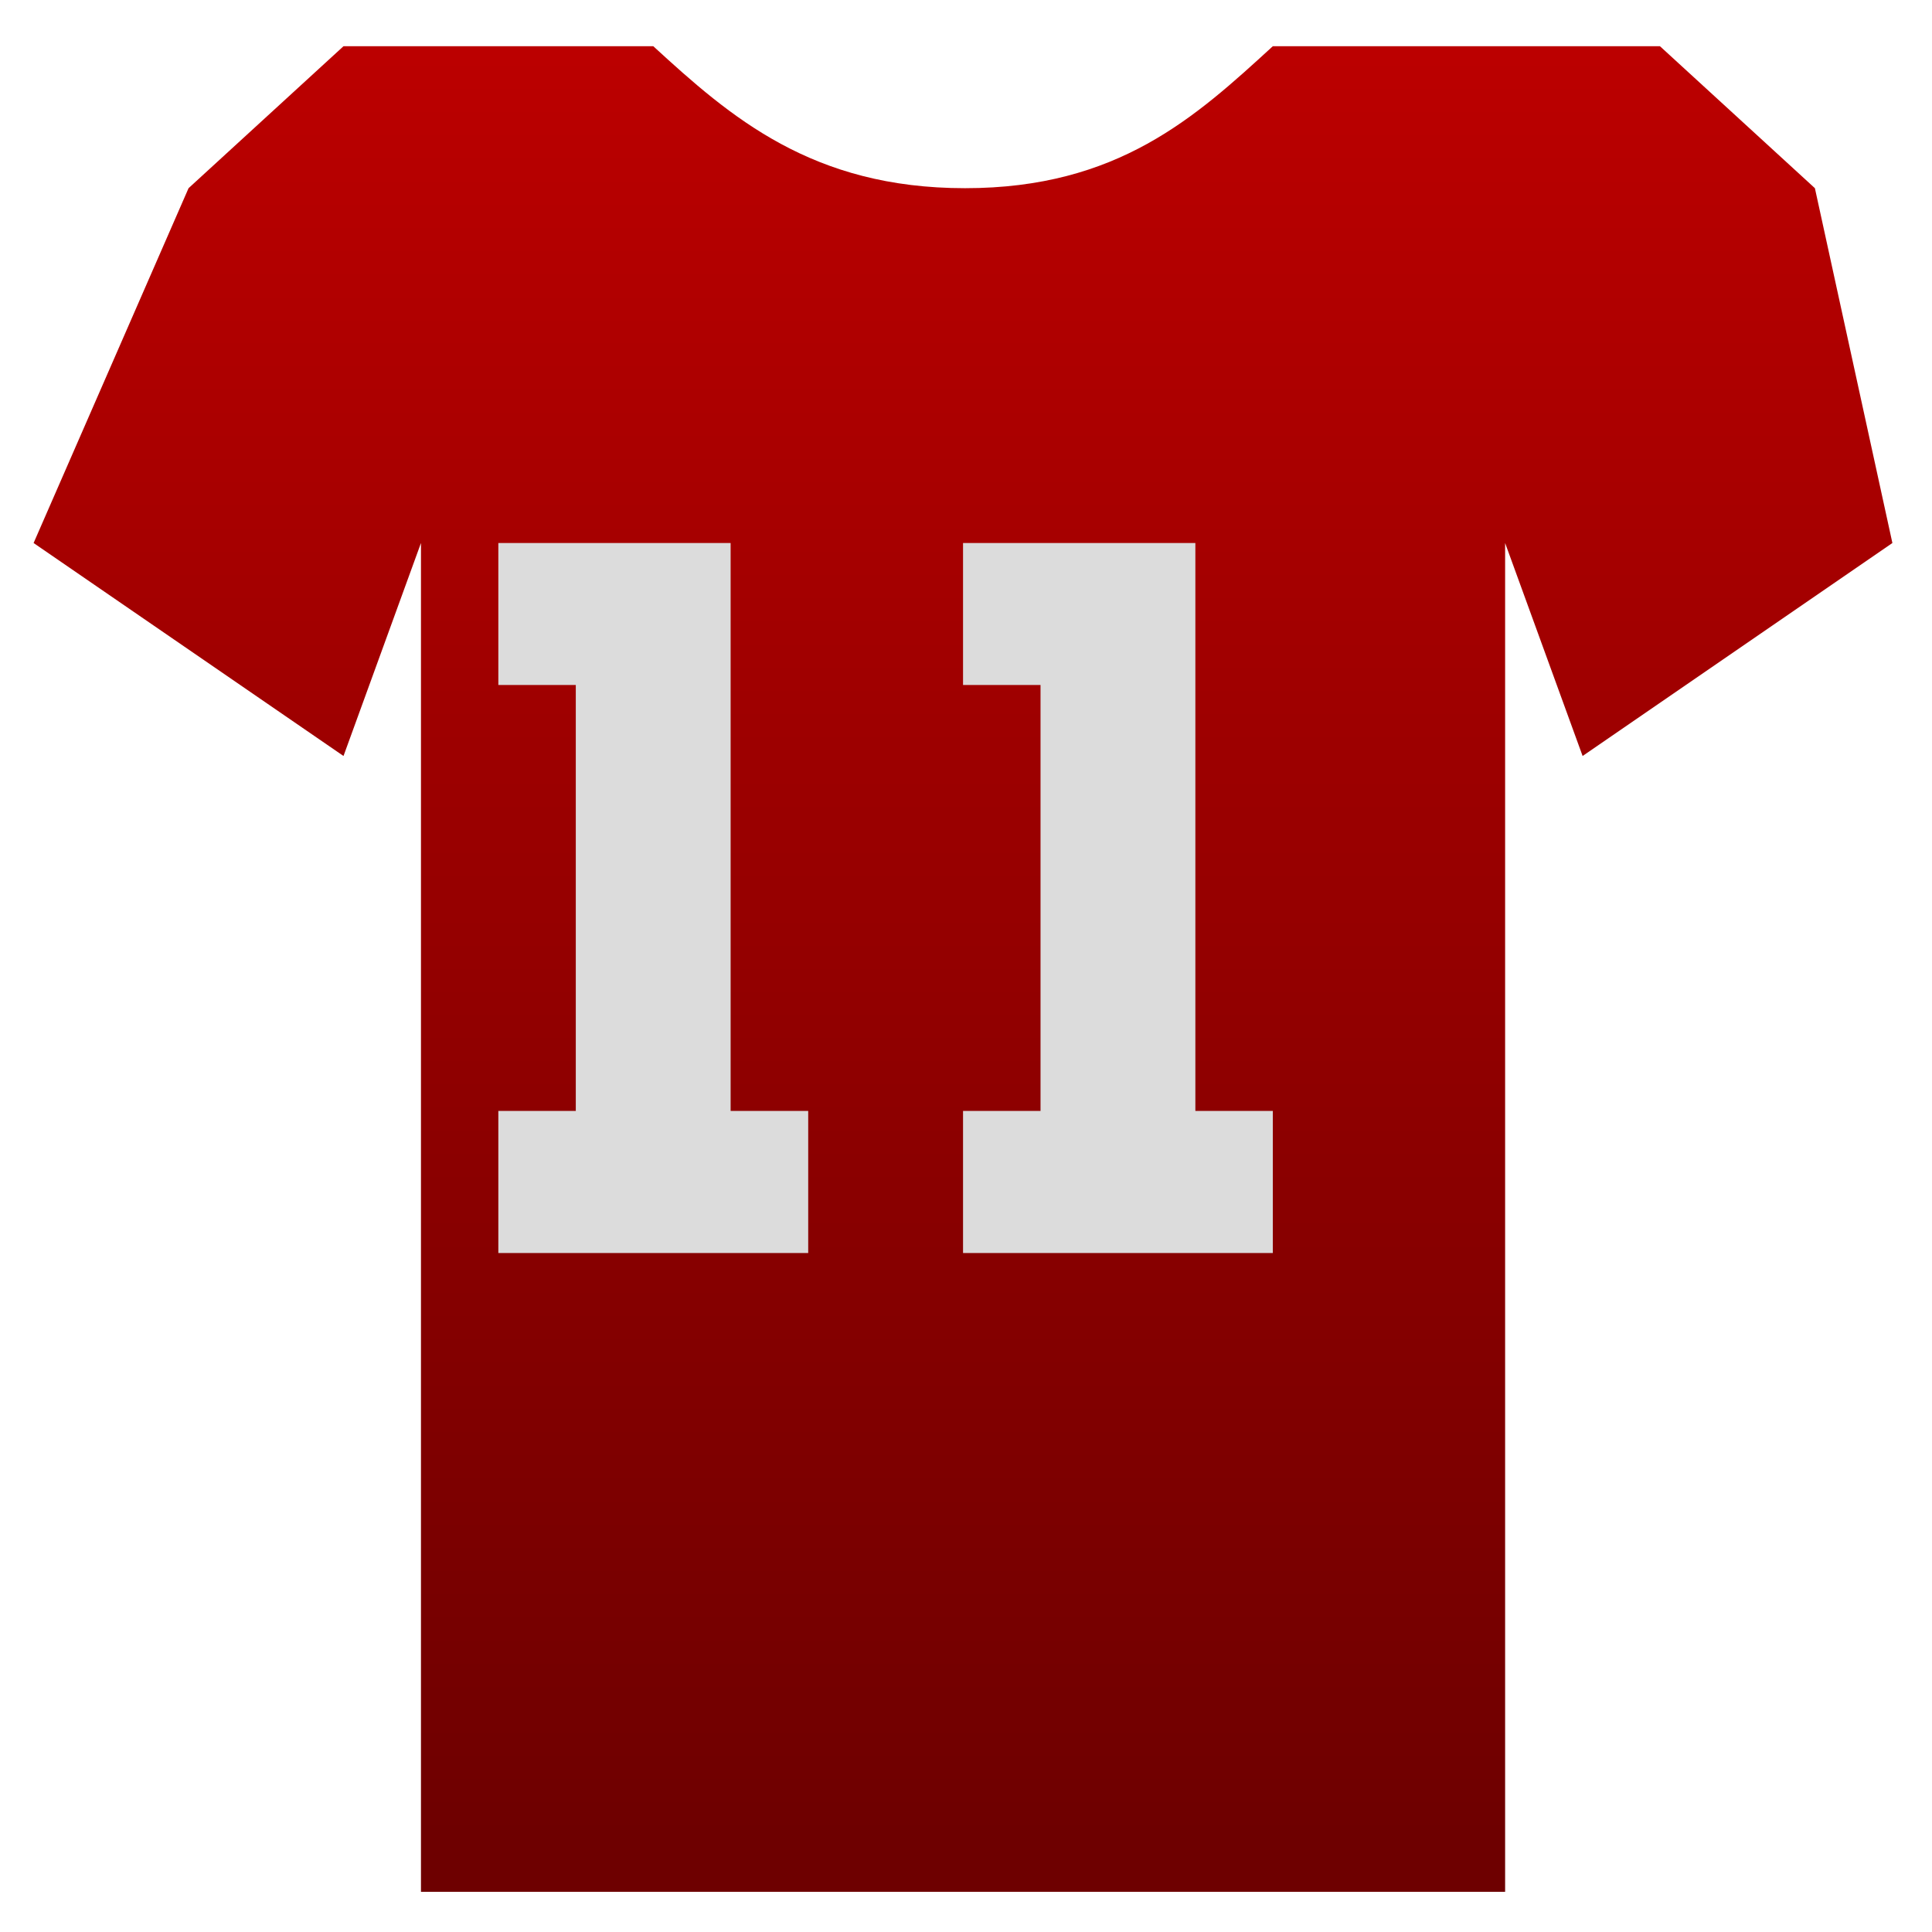 <svg xmlns="http://www.w3.org/2000/svg" xmlns:xlink="http://www.w3.org/1999/xlink" width="64" height="64" viewBox="0 0 64 64" version="1.1"><defs><linearGradient id="linear0" gradientUnits="userSpaceOnUse" x1="0" y1="0" x2="0" y2="1" gradientTransform="matrix(107.75,0,0,63.309,-24.539,-1.907)"><stop offset="0" style="stop-color:#bf0000;stop-opacity:1;"/><stop offset="1" style="stop-color:#6e0000;stop-opacity:1;"/></linearGradient></defs><g id="surface1"><path style=" stroke:none;fill-rule:nonzero;fill:url(#linear0);" d="M 62.688 17.988 L 60.121 6.234 L 54.988 1.531 L 42.164 1.531 C 39.598 3.883 37.031 6.234 31.969 6.234 C 26.902 6.234 24.203 3.883 21.641 1.531 L 11.379 1.531 L 6.246 6.234 L 1.113 17.988 L 11.379 25.043 L 13.945 17.988 L 13.945 62.668 L 49.859 62.668 L 49.859 17.988 L 52.426 25.043 Z M 62.688 17.988 "/><path style=" stroke:none;fill-rule:nonzero;fill:rgb(86.275%,86.275%,86.275%);fill-opacity:1;" d="M 16.508 17.988 L 16.508 22.691 L 19.074 22.691 L 19.074 36.801 L 16.508 36.801 L 16.508 41.508 L 26.773 41.508 L 26.773 36.801 L 24.203 36.801 L 24.203 17.988 Z M 31.902 17.988 L 31.902 22.691 L 34.469 22.691 L 34.469 36.801 L 31.902 36.801 L 31.902 41.508 L 42.164 41.508 L 42.164 36.801 L 39.598 36.801 L 39.598 17.988 Z M 31.902 17.988 "/></g></svg>
